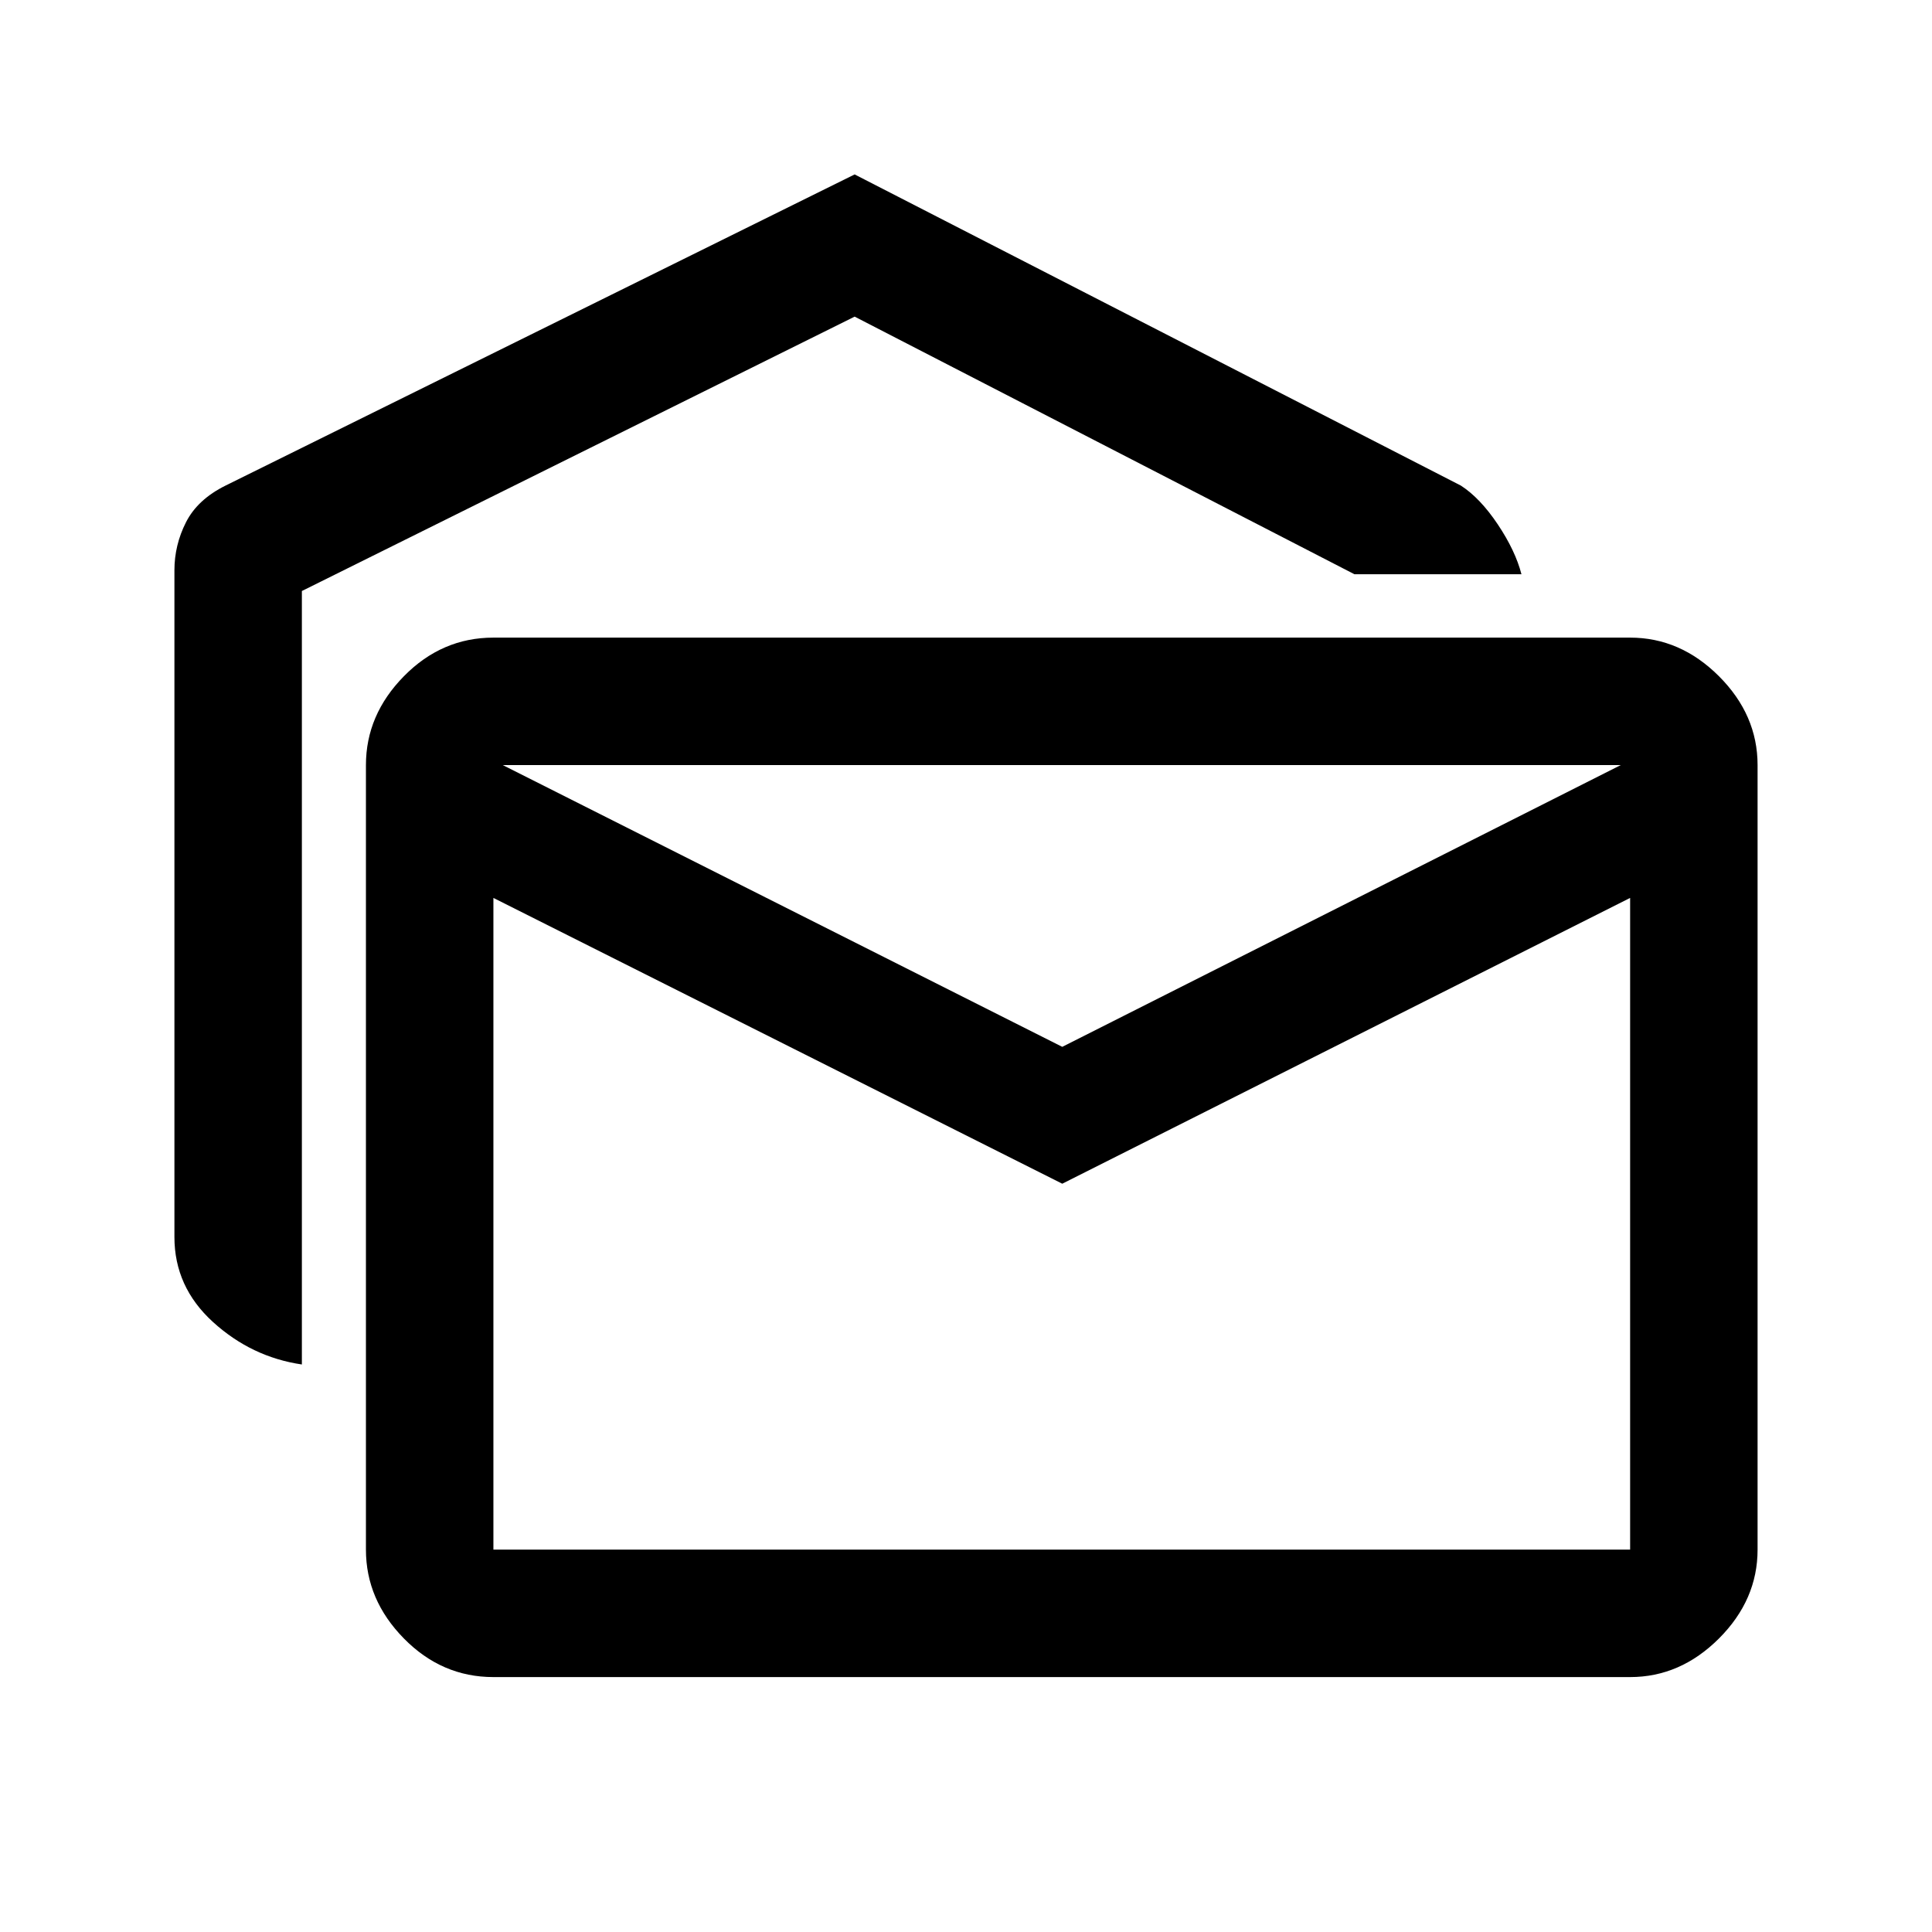 <svg xmlns="http://www.w3.org/2000/svg" height="40" viewBox="0 -960 960 960" width="40"><path d="M150-282q-25-3.67-44.17-21.1-19.16-17.44-19.16-42.23v-331.29q0-12.55 5.75-23.88 5.75-11.33 19.66-18.22l312.59-154.61L725.92-718.7q9.58 6.2 18.33 19.28Q753-686.33 756-674.67h-83l-248.33-128L150-666.33V-282Zm95.17 155.33q-25.63 0-44.48-19.18-18.86-19.19-18.86-44.15v-389.83q0-24.96 18.86-44.15 18.85-19.19 44.48-19.19H810q24.96 0 44.15 19.19 19.18 19.19 19.18 44.15V-190q0 24.96-19.18 44.15-19.19 19.18-44.15 19.18H245.17Zm282.66-245.15L245.17-513.83V-190H810v-323.83L527.83-371.82Zm0-68.01 277.5-140h-555.5l278 140Zm282.17-140H245.17 810Z"/></svg>